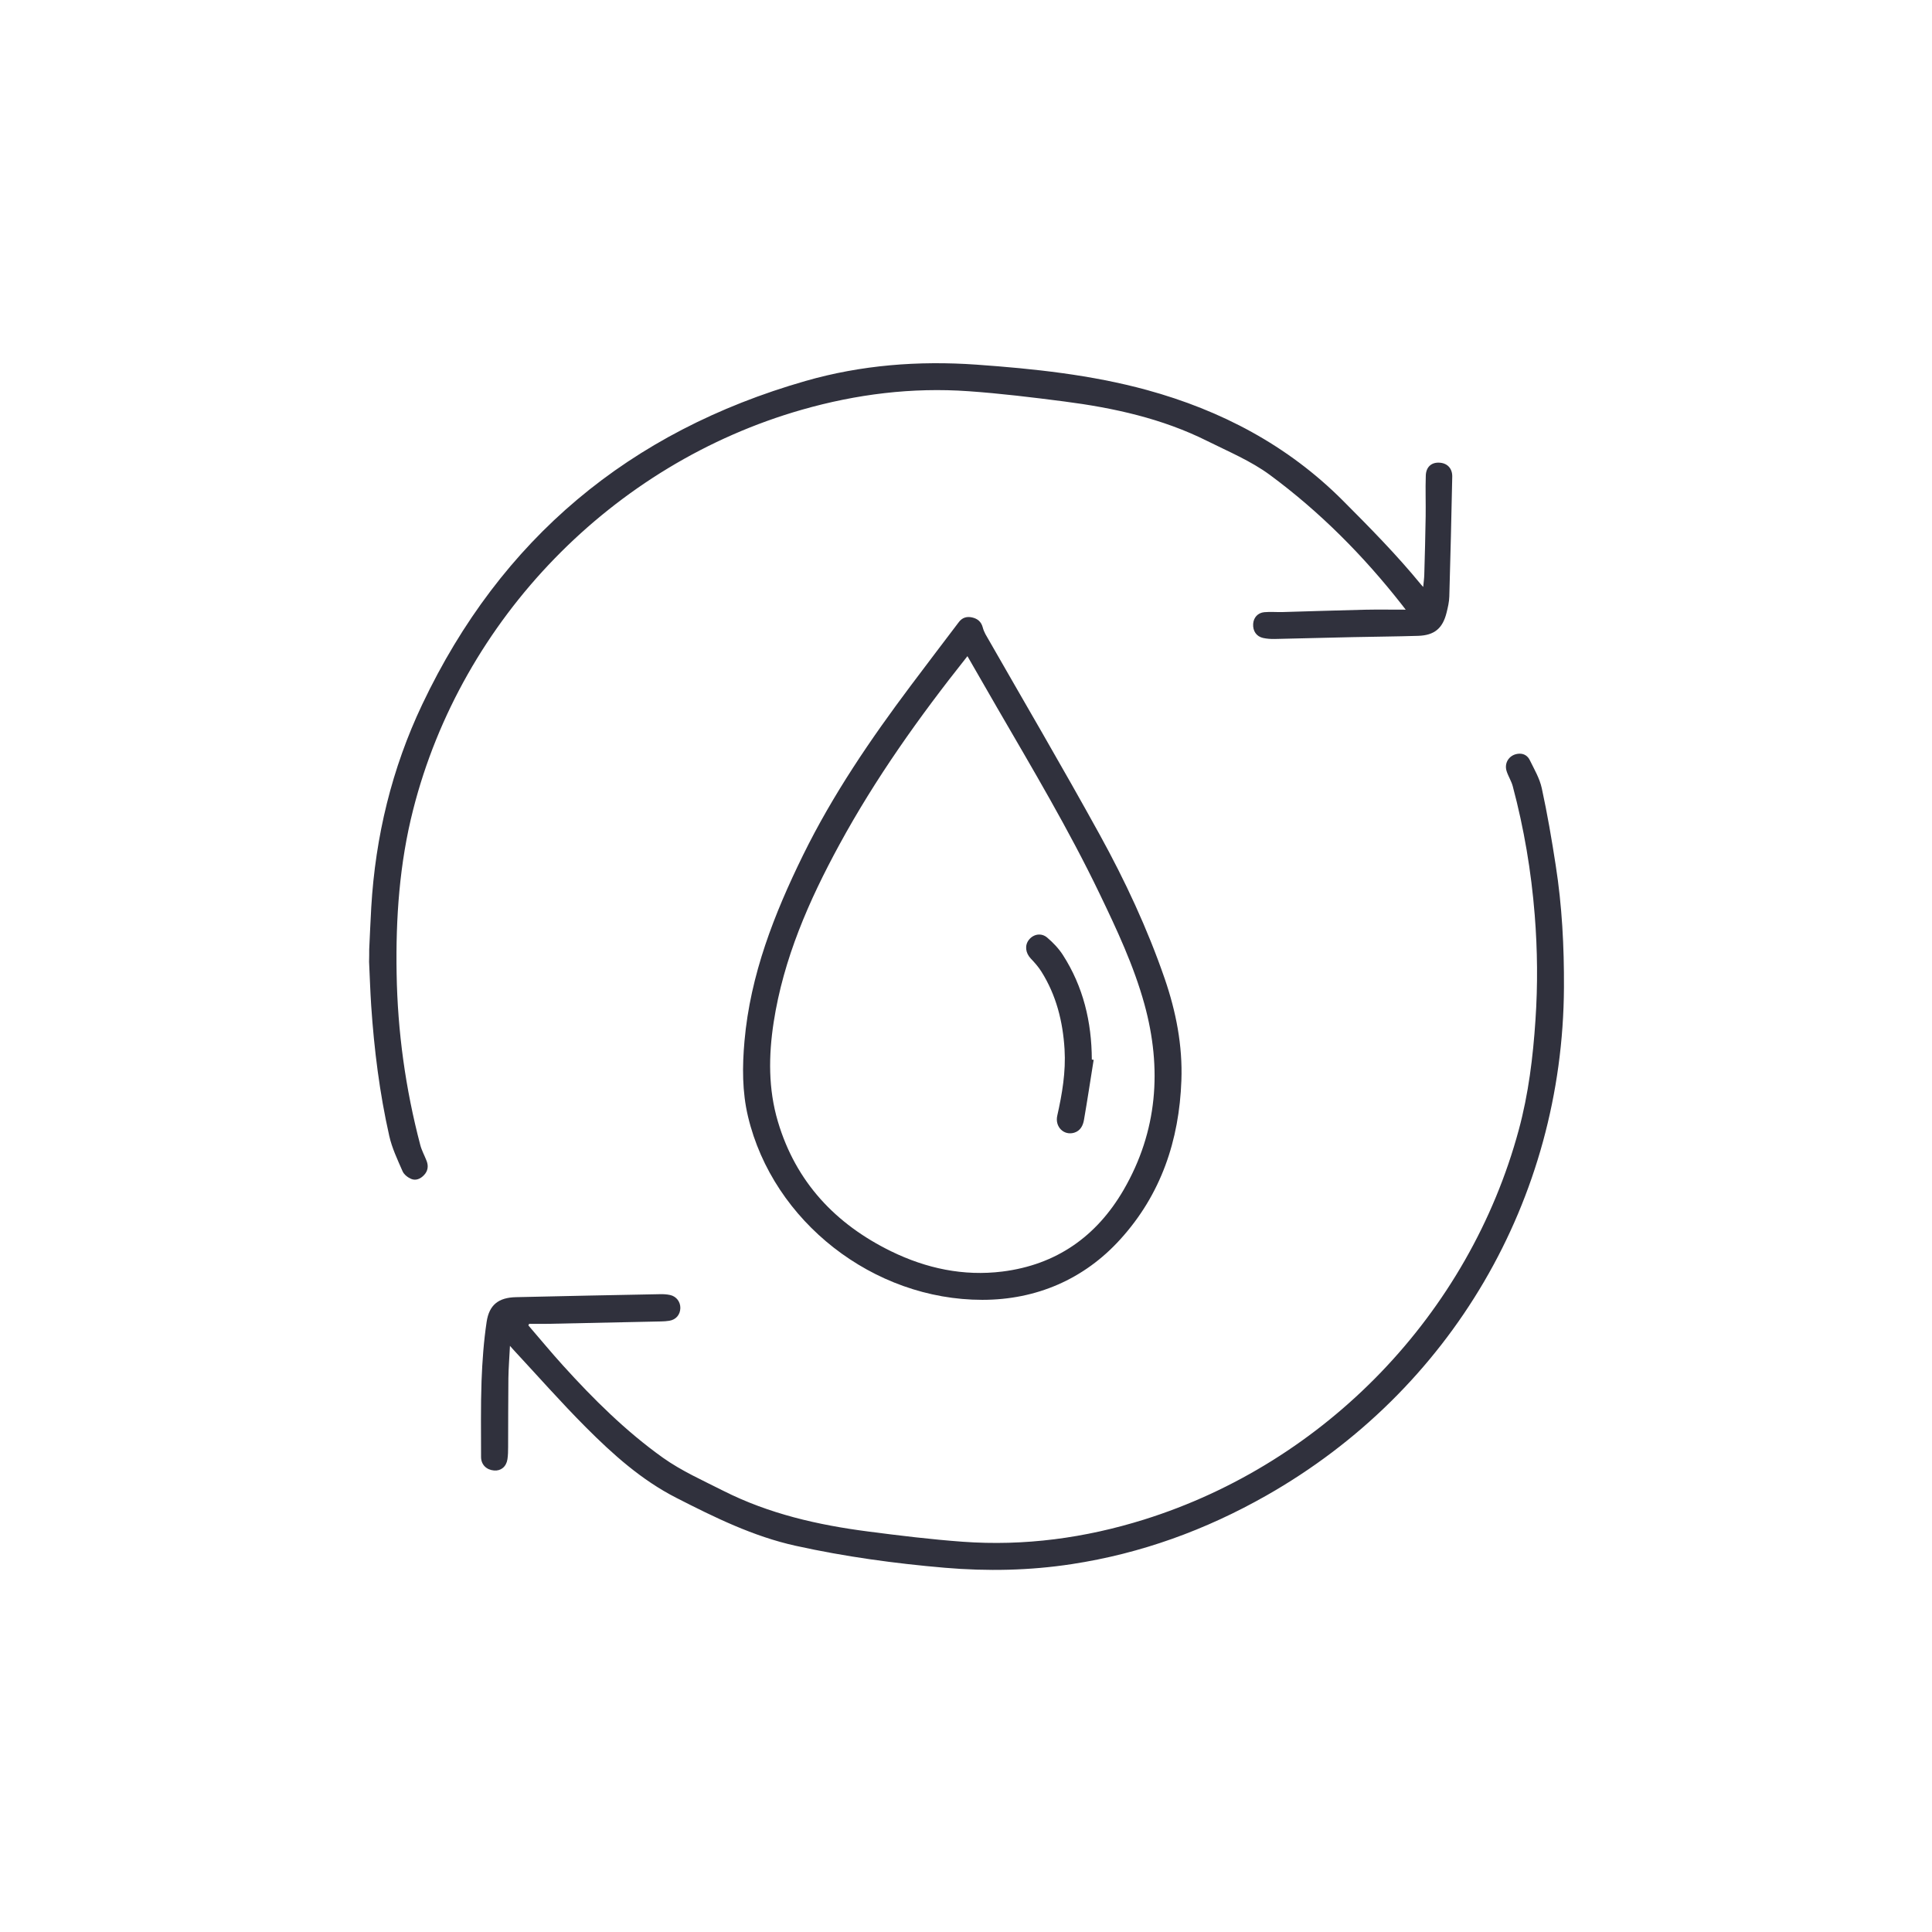 <?xml version="1.0" encoding="utf-8"?>
<!-- Generator: Adobe Illustrator 27.3.1, SVG Export Plug-In . SVG Version: 6.00 Build 0)  -->
<svg version="1.1" id="Layer_1" xmlns="http://www.w3.org/2000/svg" xmlns:xlink="http://www.w3.org/1999/xlink" x="0px" y="0px"
	 viewBox="0 0 2834.6 2834.6" style="enable-background:new 0 0 2834.6 2834.6;" xml:space="preserve">
<style type="text/css">
	.st0{fill:#30313D;}
</style>
<g>
	<path class="st0" d="M541.7,1393c1-20.6,1.8-41.2,3-61.8c6.1-104,30.2-203.8,74.9-297.9C735,790.2,923.7,633,1181.7,559
		c81.9-23.5,166-30,250.9-24c84.3,6,168.6,14.9,250.1,37.2c108.7,29.8,206.4,81,287.3,162c39.7,39.8,79.1,79.7,114.7,123.2
		c0.7,0.9,1.5,1.7,3.4,3.8c0.6-7.1,1.5-12.8,1.6-18.6c0.8-28.3,1.6-56.6,2-85c0.3-20-0.5-39.9,0.2-59.9c0.4-12.5,8.2-19.3,19.3-18.9
		c11.8,0.3,19.8,8.1,19.5,20.6c-1.2,58.6-2.6,117.2-4.3,175.8c-0.2,7.9-2.1,15.9-4,23.6c-5.7,23.1-17.8,33.3-41.6,34.1
		c-32.1,1-64.3,1.2-96.4,1.9c-38.1,0.9-76.3,1.9-114.4,2.7c-5.6,0.1-11.4-0.3-16.9-1.5c-9.7-2.2-15.1-10.2-14.5-20.5
		c0.5-9.2,6.7-16.4,16.3-17.3c8.9-0.8,17.9,0,26.9-0.2c39.8-1.1,79.6-2.5,119.4-3.4c19.6-0.4,39.3-0.1,61.2-0.1
		c-2.9-3.8-4.1-5.4-5.4-7c-56.4-72-120.5-136.6-194-190.8c-27.7-20.4-60.5-34.1-91.6-49.6c-66.2-33.1-137.5-48.7-210.2-58.1
		c-46.6-6-93.2-11.7-140-15c-83-5.9-164.6,4.3-244.5,27.1c-278,79.4-499.3,306.8-570.5,586.7c-20.1,78.8-25.7,159.3-24.3,240.4
		c1.4,85.3,13,169.2,34.7,251.7c2.1,8.1,6.4,15.7,9.4,23.6c2.8,7.4,1.8,14.6-3.8,20.5c-5.1,5.5-12,8.6-18.9,5.7
		c-5-2.1-10.5-6.4-12.6-11.1c-7.4-17-15.6-34.1-19.6-52c-14.2-62.9-22.2-126.9-26.5-191.2c-1.4-21.4-2.1-42.9-3.1-64.3
		C541.7,1405,541.7,1399,541.7,1393z"/>
	<path class="st0" d="M775.2,1944.6c16.9,19.6,33.4,39.6,50.8,58.8c44.8,49.5,92.3,96.6,146.7,135.4c27.3,19.4,58.6,33.3,88.8,48.6
		c66.8,33.7,138.7,50.1,212.3,59.6c46.1,6,92.2,11.6,138.5,15c90.7,6.6,179.5-5.4,266.2-32.5c266.8-83.5,477-302.2,549.8-571.7
		c14.3-52.8,20.9-106.8,24.5-161.2c3.5-51.5,3-102.9-1.1-154.3c-5.1-63.9-15.7-126.8-32.2-188.7c-2-7.6-6.6-14.6-9-22.1
		c-4.2-13.1,4.9-25.2,18.5-25.7c7.3-0.3,12.6,3.6,15.4,9.3c6.6,13.5,14.6,27,17.7,41.5c8.1,37.3,14.6,75.1,20.4,112.9
		c9.3,59.4,12.4,119.2,12.1,179.3c-1.6,311.3-165.6,591.4-436.4,745.3c-89.2,50.7-184,85.2-285.5,100.7
		c-61.9,9.5-124.1,10.7-186.4,5.4c-73.5-6.3-146.6-16.3-218.7-32.2c-62.3-13.7-119.1-41.7-175.5-70.5
		c-50.7-25.9-92.6-63.4-132.3-103.2c-36.9-37-71.5-76.3-107.1-114.6c-1.1-1.2-2.2-2.4-4.5-5.1c-0.8,16.9-2.1,32.3-2.3,47.6
		c-0.4,33.6-0.2,67.3-0.4,100.9c0,6-0.1,12-1,17.9c-1.7,11-9.6,17.3-19.5,16.5c-11.3-0.9-19.1-8.5-19.2-19.7
		c0-37.2-0.6-74.3,0.7-111.5c1.1-29.1,3.2-58.2,7.5-87c3.8-25,17.6-35.5,42.8-36.1c70.6-1.7,141.2-3,211.9-4.4
		c4.8-0.1,9.7,0.2,14.4,1.2c9.3,2,15.2,10,15.1,19.1c-0.2,9.7-6.3,17.1-16.1,18.7c-4.1,0.7-8.3,0.9-12.4,1
		c-55.1,1.2-110.2,2.4-165.4,3.5c-9.3,0.2-18.6,0-28,0C776.1,1943.1,775.6,1943.8,775.2,1944.6z"/>
	<path class="st0" d="M1441.3,1907.1c-159.8,0.1-307.1-114.7-343.8-268.8c-8.7-36.4-8.5-73.7-5.2-110.9
		c8.6-97.3,43.6-186.5,86.1-273.1c43.5-88.5,98.9-169.7,157.9-248.4c23.4-31.2,47-62.2,70.5-93.2c4.9-6.5,11.6-8.6,19.5-6.8
		c8,1.8,13.3,6.3,15.5,14.4c0.9,3.5,2.3,6.9,4,10.1c56,98,113.2,195.3,167.6,294.1c37.3,67.7,70.1,138,95.4,211.3
		c16.6,48.3,26.4,98.1,24.5,149.5c-3.2,87.8-29.8,167.2-89.7,233.1C1590.6,1876.9,1520.4,1907.1,1441.3,1907.1z M1419.4,962.7
		c-0.9,1.1-1.3,1.6-1.7,2.2c-69,86.9-133.2,177-186.3,274.6c-44.7,82.1-81.9,167.1-96.3,260.4c-7.5,48.9-8,97.8,6.2,145.6
		c26.3,88.7,84.5,150.5,166.4,190.5c51.3,25,105.9,36.7,162.9,29.6c79.2-9.9,138.3-51.5,178-119.9c49.8-86,56.5-177.8,30.5-272.3
		c-15.6-56.6-40.6-109.8-66-162.6c-45-93.6-98.1-182.7-150.1-272.4C1448.5,1013.4,1434.3,988.5,1419.4,962.7z"/>
	<path class="st0" d="M1604.6,1555c-4.7,29.3-9.1,58.7-14.2,88c-1.4,8.3-5.2,16.1-14.4,18.9c-15.3,4.5-28.5-8.8-24.8-25
		c7.2-32.1,12.7-64.2,10.7-97.4c-2.5-40.7-12.1-79.2-34-114c-4.4-7-10-13.3-15.7-19.3c-7.6-8.1-9-19.1-2.7-27.2
		c6.6-8.5,18.2-10.8,26.9-3.4c8.6,7.3,16.8,15.9,22.9,25.3c30.1,46.7,42.4,98.6,42.6,153.7C1602.8,1554.7,1603.7,1554.8,1604.6,1555
		z"/>
</g>
</svg>
